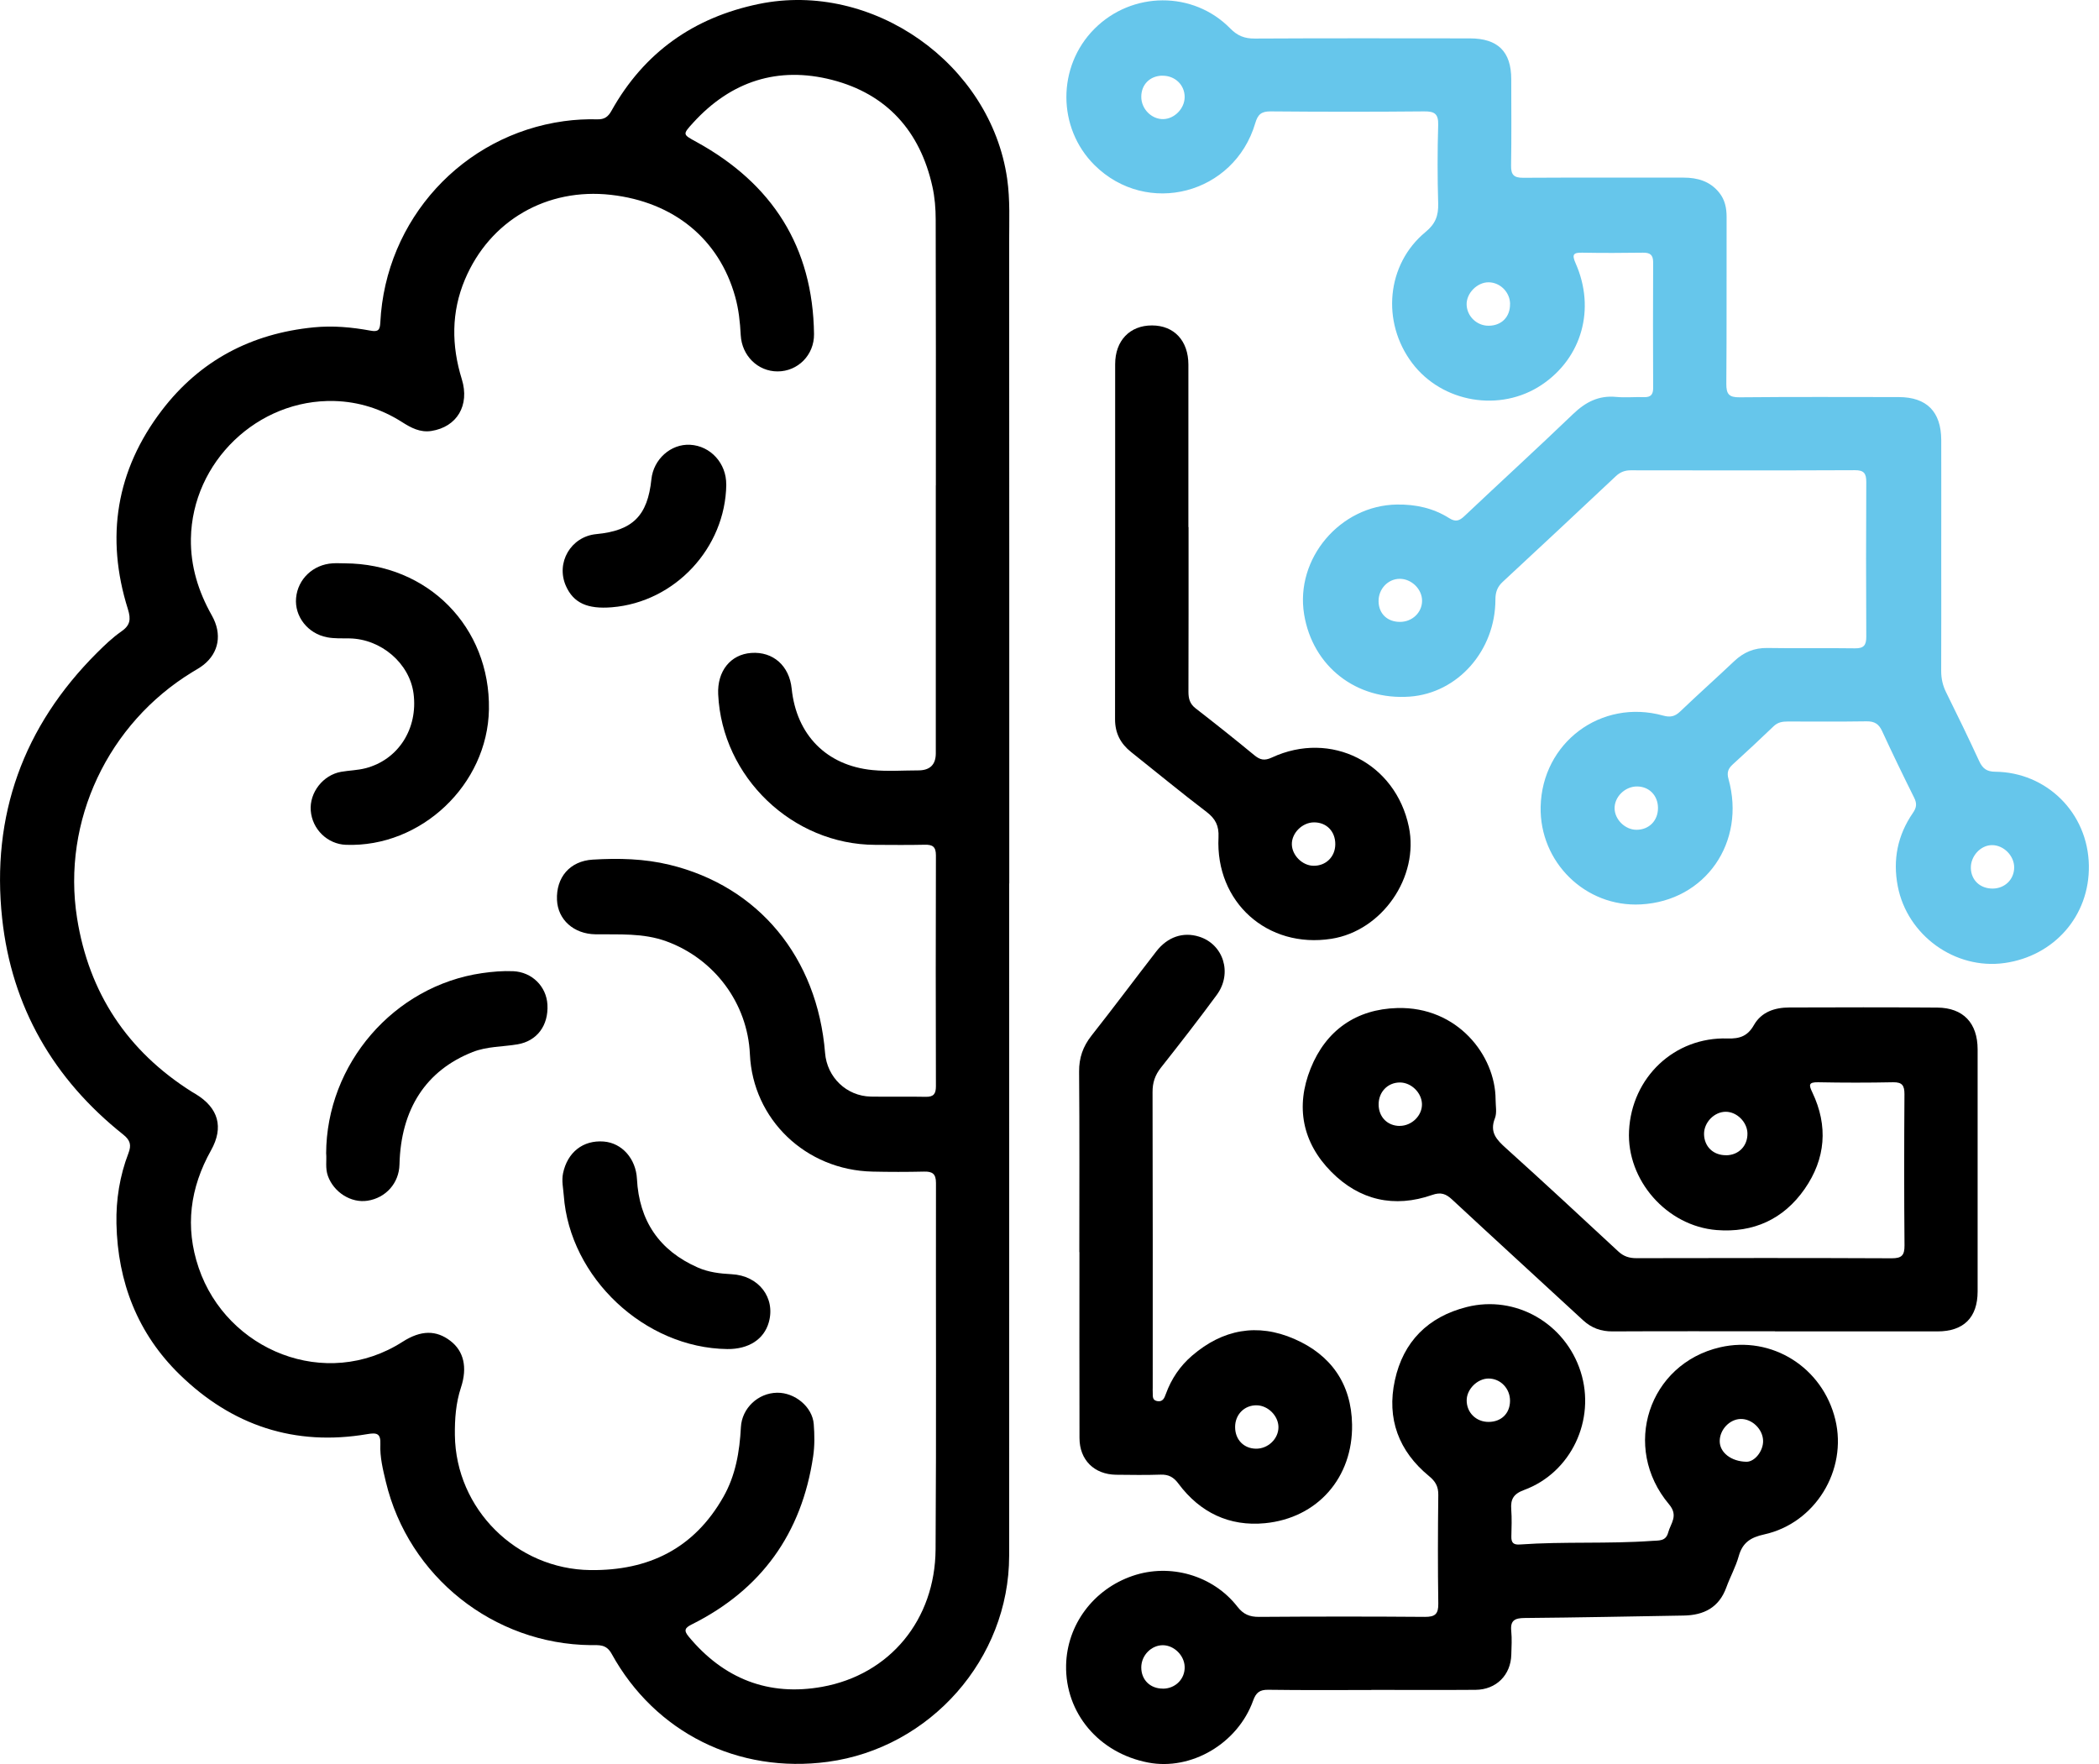 <svg width="188" height="158" viewBox="0 0 188 158" fill="none" xmlns="http://www.w3.org/2000/svg">
<g clip-path="url(#clip0_996_5618)">
<path d="M90.386 79.123C90.386 99.198 90.396 119.278 90.386 139.352C90.381 148.574 83.324 156.561 74.148 157.8C66.116 158.88 58.676 155.197 54.78 148.121C54.297 147.245 53.645 147.354 52.929 147.349C44.205 147.26 36.596 141.214 34.561 132.729C34.297 131.624 34.018 130.504 34.068 129.365C34.113 128.379 33.75 128.305 32.899 128.449C26.395 129.559 20.776 127.678 16.099 123.119C12.326 119.447 10.54 114.824 10.43 109.594C10.386 107.454 10.724 105.319 11.5 103.299C11.784 102.567 11.679 102.129 11.027 101.612C4.787 96.645 1.05 90.186 0.194 82.273C-0.801 73.047 2.08 65.065 8.674 58.481C9.36 57.8 10.067 57.113 10.858 56.565C11.659 56.013 11.744 55.486 11.456 54.56C9.43 48.115 10.4 42.109 14.506 36.739C17.91 32.291 22.498 29.872 28.096 29.32C29.823 29.151 31.5 29.305 33.177 29.613C33.889 29.748 34.028 29.544 34.063 28.887C34.521 19.651 41.428 12.106 50.51 10.852C51.51 10.713 52.511 10.663 53.511 10.688C54.133 10.703 54.466 10.464 54.765 9.927C57.681 4.702 62.135 1.561 67.962 0.357C78.159 -1.748 88.719 5.707 90.207 15.998C90.48 17.904 90.386 19.805 90.386 21.706C90.401 40.845 90.396 59.984 90.396 79.123H90.386ZM83.822 43.472C83.822 35.54 83.832 27.613 83.807 19.68C83.807 18.685 83.727 17.665 83.508 16.695C82.409 11.753 79.433 8.419 74.526 7.155C69.684 5.911 65.474 7.269 62.08 10.997C61.115 12.057 61.145 12.037 62.379 12.713C69.162 16.441 72.809 22.104 72.909 29.917C72.934 31.803 71.456 33.266 69.644 33.266C67.868 33.266 66.445 31.853 66.345 30.021C66.285 28.852 66.161 27.687 65.842 26.558C64.399 21.407 60.348 18.088 54.72 17.451C48.992 16.804 43.877 19.735 41.642 25.035C40.413 27.951 40.428 30.952 41.364 33.968C42.085 36.306 40.931 38.242 38.632 38.601C37.626 38.755 36.805 38.312 36.009 37.804C34.158 36.625 32.127 35.978 29.953 35.918C23.08 35.729 17.213 41.373 17.099 48.245C17.059 50.713 17.765 52.982 18.975 55.127C19.915 56.794 19.602 58.456 18.233 59.546C17.92 59.795 17.567 59.989 17.223 60.198C9.684 64.796 5.529 73.53 6.902 82.229C7.962 88.937 11.416 94.152 17.188 97.79C17.303 97.859 17.417 97.924 17.532 97.994C19.562 99.228 20.06 100.96 18.905 103.025C17.024 106.384 16.546 109.887 17.795 113.555C20.313 120.96 29.171 124.592 36.059 120.178C37.716 119.118 39.079 119.128 40.343 120.099C41.533 121.009 41.886 122.468 41.284 124.284C40.826 125.672 40.727 127.096 40.742 128.539C40.826 135.157 46.25 140.547 52.874 140.626C58.089 140.691 62.155 138.705 64.782 134.087C65.887 132.152 66.245 130.022 66.36 127.827C66.449 126.13 67.893 124.767 69.6 124.742C71.197 124.717 72.764 126.011 72.884 127.548C72.959 128.509 72.974 129.499 72.829 130.455C71.809 137.337 68.196 142.378 61.961 145.493C61.349 145.797 61.219 146.026 61.682 146.583C64.817 150.365 68.843 151.948 73.64 151.082C79.707 149.987 83.752 145.07 83.797 138.775C83.872 127.832 83.812 116.894 83.832 105.951C83.832 105.13 83.508 104.916 82.762 104.936C81.224 104.971 79.682 104.971 78.144 104.936C72.167 104.806 67.43 100.258 67.166 94.426C66.962 89.857 63.981 85.876 59.682 84.309C57.601 83.552 55.467 83.712 53.332 83.682C51.386 83.652 49.968 82.373 49.888 80.611C49.798 78.591 51.033 77.118 53.088 76.993C55.392 76.854 57.701 76.904 59.97 77.456C67.942 79.387 73.207 85.747 73.899 94.311C74.073 96.491 75.82 98.173 77.995 98.218C79.632 98.248 81.274 98.203 82.911 98.238C83.628 98.252 83.827 97.969 83.827 97.287C83.807 90.395 83.807 83.502 83.827 76.61C83.827 75.829 83.523 75.64 82.812 75.66C81.339 75.695 79.866 75.675 78.393 75.67C70.978 75.65 64.668 69.603 64.325 62.184C64.23 60.114 65.429 58.611 67.29 58.481C69.241 58.342 70.699 59.631 70.908 61.681C71.331 65.811 74.019 68.568 78.144 68.972C79.502 69.106 80.881 69.001 82.249 69.001C83.291 69.001 83.814 68.492 83.817 67.474C83.817 59.477 83.817 51.48 83.817 43.483L83.822 43.472Z" fill="black"/>
<path d="M173.87 49.857C173.87 53.271 173.879 56.685 173.865 60.094C173.865 60.781 174.004 61.403 174.312 62.02C175.323 64.06 176.318 66.105 177.268 68.17C177.572 68.827 177.94 69.116 178.702 69.121C183.29 69.161 187.012 72.788 187.092 77.511C187.171 82.074 183.932 85.642 179.538 86.255C175.094 86.877 170.824 83.761 169.978 79.387C169.515 76.999 169.963 74.794 171.337 72.803C171.67 72.321 171.7 71.957 171.441 71.44C170.456 69.464 169.495 67.479 168.57 65.473C168.276 64.831 167.878 64.597 167.176 64.607C164.832 64.642 162.494 64.627 160.15 64.622C159.667 64.622 159.244 64.677 158.866 65.04C157.661 66.2 156.432 67.339 155.198 68.464C154.785 68.837 154.651 69.186 154.815 69.773C156.392 75.411 152.77 80.696 146.962 81.004C141.981 81.273 137.885 77.198 137.99 72.261C138.114 66.528 143.394 62.552 148.953 64.09C149.575 64.264 150.003 64.189 150.476 63.736C152.073 62.209 153.72 60.741 155.323 59.223C156.169 58.422 157.114 58.019 158.298 58.038C160.906 58.083 163.519 58.029 166.126 58.068C166.932 58.083 167.161 57.795 167.156 57.018C167.131 52.4 167.131 47.782 167.156 43.164C167.156 42.393 166.942 42.109 166.131 42.114C159.438 42.144 152.745 42.134 146.057 42.124C145.514 42.124 145.101 42.293 144.713 42.661C141.349 45.822 137.98 48.977 134.591 52.117C134.103 52.569 133.939 53.052 133.939 53.704C133.934 58.277 130.565 62.079 126.275 62.393C121.488 62.746 117.567 59.691 116.805 55.023C115.989 50.022 120.045 45.259 125.116 45.19C126.813 45.165 128.38 45.513 129.799 46.409C130.376 46.772 130.709 46.653 131.167 46.22C134.402 43.164 137.686 40.163 140.896 37.083C142.006 36.018 143.18 35.401 144.743 35.55C145.574 35.63 146.415 35.54 147.251 35.57C147.863 35.59 148.072 35.326 148.067 34.734C148.052 30.987 148.047 27.24 148.067 23.492C148.067 22.821 147.788 22.627 147.166 22.632C145.36 22.657 143.553 22.666 141.747 22.632C140.946 22.617 140.757 22.756 141.12 23.577C142.931 27.663 141.682 32.057 138.089 34.465C134.382 36.954 129.177 36.083 126.484 32.52C123.708 28.842 124.18 23.667 127.679 20.78C128.57 20.049 128.843 19.317 128.813 18.227C128.744 15.889 128.744 13.545 128.813 11.201C128.843 10.201 128.495 9.967 127.554 9.977C122.971 10.021 118.388 10.017 113.805 9.977C112.979 9.972 112.66 10.245 112.431 11.027C110.55 17.406 102.727 19.437 98.034 14.789C94.68 11.46 94.671 5.956 98.015 2.592C101.379 -0.792 106.868 -0.837 110.187 2.547C110.829 3.204 111.466 3.458 112.376 3.453C118.801 3.418 125.225 3.433 131.65 3.438C134.158 3.438 135.357 4.622 135.357 7.095C135.357 9.673 135.387 12.251 135.342 14.824C135.327 15.65 135.586 15.928 136.427 15.923C141.21 15.894 145.997 15.914 150.784 15.909C152.048 15.909 153.168 16.232 153.989 17.262C154.491 17.889 154.646 18.621 154.646 19.422C154.631 24.408 154.661 29.395 154.621 34.381C154.616 35.291 154.855 35.595 155.8 35.585C160.553 35.54 165.305 35.56 170.053 35.565C172.566 35.565 173.86 36.869 173.87 39.407C173.879 42.885 173.87 46.369 173.87 49.847V49.857ZM146.609 70.44C145.534 70.445 144.593 71.38 144.613 72.415C144.633 73.415 145.564 74.321 146.574 74.321C147.709 74.321 148.515 73.49 148.5 72.341C148.485 71.231 147.694 70.435 146.604 70.44H146.609ZM104.106 6.777C102.991 6.792 102.215 7.578 102.22 8.683C102.225 9.768 103.15 10.693 104.195 10.668C105.2 10.643 106.096 9.723 106.106 8.703C106.116 7.608 105.235 6.762 104.101 6.782L104.106 6.777ZM135.253 27.215C135.238 26.17 134.372 25.299 133.337 25.284C132.307 25.274 131.326 26.269 131.361 27.294C131.396 28.334 132.272 29.175 133.322 29.175C134.486 29.175 135.268 28.384 135.248 27.215H135.253ZM178.483 79.586C179.572 79.576 180.399 78.765 180.403 77.695C180.408 76.645 179.458 75.69 178.418 75.695C177.393 75.695 176.492 76.685 176.522 77.76C176.552 78.845 177.363 79.596 178.488 79.586H178.483ZM125.415 55.7C126.494 55.69 127.36 54.864 127.37 53.828C127.385 52.783 126.435 51.843 125.375 51.843C124.31 51.843 123.454 52.759 123.474 53.868C123.494 54.978 124.27 55.71 125.41 55.7H125.415Z" fill="#66C6EB"/>
<path d="M122.827 151.367C119.751 151.367 116.671 151.392 113.596 151.347C112.829 151.337 112.501 151.591 112.242 152.308C110.859 156.169 106.688 158.603 102.842 157.866C98.423 157.02 95.402 153.437 95.487 149.148C95.561 145.535 97.93 142.345 101.443 141.146C104.792 139.996 108.639 141.091 110.829 143.903C111.366 144.594 111.924 144.823 112.77 144.818C117.721 144.783 122.673 144.778 127.624 144.818C128.54 144.823 128.838 144.559 128.823 143.629C128.774 140.384 128.784 137.14 128.823 133.895C128.833 133.149 128.575 132.686 127.997 132.213C125.275 129.979 124.185 127.063 124.932 123.634C125.683 120.16 127.913 117.936 131.371 117.065C135.745 115.96 140.199 118.523 141.578 122.872C142.941 127.172 140.722 131.9 136.507 133.452C135.546 133.806 135.288 134.288 135.357 135.204C135.417 136 135.387 136.811 135.367 137.612C135.352 138.17 135.546 138.379 136.139 138.334C140.075 138.055 144.031 138.294 147.967 138.011C148.575 137.966 149.197 138.065 149.411 137.269C149.635 136.433 150.356 135.766 149.49 134.736C145.191 129.63 147.659 122.156 154.059 120.673C158.692 119.603 163.25 122.464 164.385 127.157C165.474 131.676 162.593 136.428 158.01 137.433C156.781 137.702 156.069 138.175 155.731 139.384C155.462 140.344 154.964 141.235 154.621 142.181C153.969 143.977 152.615 144.669 150.809 144.699C146.062 144.778 141.314 144.878 136.567 144.918C135.681 144.923 135.258 145.127 135.357 146.092C135.427 146.789 135.382 147.496 135.362 148.197C135.318 150.029 134.014 151.337 132.162 151.352C129.052 151.377 125.942 151.357 122.827 151.357V151.367ZM104.18 151.248C105.295 151.233 106.146 150.362 106.106 149.277C106.071 148.267 105.161 147.371 104.17 147.356C103.125 147.346 102.225 148.257 102.22 149.337C102.215 150.466 103.031 151.258 104.18 151.243V151.248ZM135.248 125.48C135.258 124.36 134.392 123.465 133.312 123.47C132.322 123.48 131.376 124.42 131.366 125.405C131.351 126.515 132.212 127.366 133.342 127.356C134.472 127.346 135.238 126.595 135.248 125.48ZM154.029 129.068C154.019 130.098 155.069 130.909 156.432 130.924C157.159 130.929 157.925 129.974 157.915 129.063C157.905 128.023 156.935 127.072 155.905 127.092C154.919 127.112 154.034 128.043 154.029 129.068Z" fill="black"/>
<path d="M158.98 119.239C154.128 119.239 149.276 119.224 144.424 119.249C143.389 119.254 142.543 118.945 141.787 118.248C137.88 114.64 133.949 111.053 130.057 107.435C129.505 106.922 129.047 106.758 128.291 107.022C124.867 108.221 121.762 107.499 119.244 104.961C116.651 102.344 116.014 99.124 117.388 95.7C118.766 92.267 121.488 90.386 125.146 90.286C130.55 90.137 133.939 94.541 133.954 98.467C133.954 99.035 134.088 99.667 133.894 100.159C133.397 101.423 134.048 102.085 134.899 102.851C138.278 105.897 141.613 108.992 144.947 112.088C145.429 112.535 145.927 112.69 146.569 112.69C154.198 112.675 161.827 112.665 169.455 112.7C170.356 112.7 170.585 112.406 170.58 111.545C170.54 107.027 170.545 102.513 170.575 97.995C170.575 97.228 170.376 96.92 169.56 96.934C167.321 96.979 165.076 96.979 162.837 96.934C161.966 96.92 162.011 97.183 162.324 97.84C163.757 100.846 163.519 103.782 161.638 106.489C159.751 109.201 157.044 110.435 153.755 110.172C149.281 109.813 145.688 105.698 145.907 101.284C146.141 96.497 149.973 92.859 154.735 93.013C155.84 93.048 156.537 92.789 157.094 91.809C157.771 90.624 158.97 90.241 160.269 90.236C164.683 90.221 169.102 90.212 173.516 90.246C175.85 90.266 177.124 91.635 177.129 93.984C177.129 101.209 177.129 108.44 177.129 115.666C177.129 118.005 175.88 119.249 173.536 119.249C168.684 119.249 163.832 119.249 158.98 119.249V119.239ZM154.611 103.474C155.741 103.459 156.542 102.623 156.512 101.493C156.482 100.493 155.566 99.582 154.576 99.577C153.546 99.572 152.615 100.527 152.625 101.573C152.64 102.702 153.456 103.483 154.611 103.469V103.474ZM125.37 100.841C126.45 100.841 127.39 99.915 127.36 98.875C127.33 97.87 126.41 96.964 125.4 96.954C124.295 96.945 123.464 97.805 123.479 98.945C123.494 100.06 124.275 100.841 125.37 100.846V100.841Z" fill="black"/>
<path d="M96.671 112.143C96.671 106.759 96.696 101.374 96.651 95.99C96.641 94.746 96.995 93.735 97.756 92.765C99.722 90.272 101.622 87.724 103.568 85.211C104.573 83.912 105.962 83.449 107.38 83.887C109.575 84.559 110.411 87.162 108.983 89.107C107.36 91.317 105.673 93.482 103.976 95.631C103.449 96.298 103.225 96.975 103.23 97.826C103.255 106.654 103.245 115.487 103.245 124.315C103.245 124.415 103.235 124.514 103.245 124.614C103.28 124.957 103.13 125.405 103.668 125.495C104.15 125.574 104.29 125.216 104.419 124.858C104.907 123.509 105.688 122.35 106.773 121.419C109.51 119.065 112.615 118.483 115.92 119.921C119.209 121.349 121.04 123.942 121.1 127.59C121.18 132.327 118.02 135.97 113.297 136.428C110.112 136.736 107.475 135.472 105.549 132.885C105.121 132.307 104.678 132.059 103.971 132.078C102.633 132.123 101.294 132.103 99.96 132.088C98.005 132.059 96.691 130.765 96.686 128.804C96.671 123.25 96.681 117.702 96.681 112.148L96.671 112.143ZM112.491 129.754C113.576 129.769 114.516 128.864 114.506 127.814C114.496 126.813 113.581 125.893 112.571 125.868C111.461 125.843 110.615 126.694 110.625 127.829C110.63 128.948 111.401 129.74 112.491 129.754Z" fill="black"/>
<path d="M106.455 47.213C106.455 52.129 106.46 57.046 106.445 61.963C106.445 62.57 106.564 63.038 107.082 63.441C108.853 64.814 110.605 66.207 112.332 67.631C112.849 68.059 113.243 68.163 113.914 67.85C119.214 65.386 124.997 68.337 126.186 74.055C127.122 78.554 123.793 83.371 119.254 84.083C113.521 84.983 108.848 80.813 109.137 74.991C109.187 73.966 108.868 73.334 108.067 72.722C105.778 70.98 103.564 69.149 101.309 67.357C100.359 66.601 99.871 65.665 99.871 64.421C99.886 53.821 99.876 43.217 99.881 32.617C99.881 30.507 101.195 29.143 103.185 29.148C105.161 29.153 106.44 30.517 106.44 32.662C106.445 37.509 106.44 42.361 106.44 47.208L106.455 47.213ZM119.597 75.623C119.607 74.468 118.816 73.652 117.692 73.657C116.646 73.657 115.691 74.608 115.706 75.618C115.721 76.608 116.641 77.524 117.632 77.544C118.751 77.564 119.588 76.748 119.597 75.623Z" fill="black"/>
<path d="M30.888 50.456C38.328 50.491 43.921 56.169 43.792 63.544C43.673 70.277 37.716 75.915 30.988 75.667C29.331 75.607 27.962 74.278 27.833 72.601C27.708 70.989 28.933 69.411 30.555 69.128C31.276 69.003 32.028 68.993 32.734 68.809C35.681 68.048 37.452 65.256 37.039 62.111C36.681 59.409 34.133 57.224 31.296 57.179C30.63 57.169 29.948 57.204 29.301 57.08C27.559 56.752 26.37 55.204 26.519 53.557C26.673 51.865 28.042 50.561 29.788 50.456C30.157 50.431 30.525 50.456 30.893 50.456H30.888Z" fill="black"/>
<path d="M29.211 103.339C29.231 95.278 35.297 88.301 43.17 87.161C44.101 87.027 45.031 86.947 45.967 86.987C47.644 87.061 48.943 88.345 49.032 89.988C49.132 91.854 48.097 93.237 46.365 93.536C45.021 93.765 43.638 93.71 42.329 94.228C38.164 95.875 35.9 99.323 35.78 104.305C35.74 105.962 34.566 107.29 32.919 107.544C31.451 107.773 29.903 106.798 29.371 105.33C29.122 104.643 29.266 103.936 29.216 103.339H29.211Z" fill="black"/>
<path d="M65.141 120.83C57.746 120.74 51.028 114.435 50.495 107.075C50.445 106.413 50.291 105.771 50.43 105.085C50.824 103.208 52.217 102.099 54.073 102.243C55.715 102.372 56.955 103.786 57.049 105.587C57.243 109.344 59.05 112.012 62.503 113.529C63.464 113.952 64.479 114.072 65.529 114.127C67.962 114.251 69.47 116.237 68.863 118.421C68.435 119.959 67.052 120.85 65.141 120.83Z" fill="black"/>
<path d="M65.051 43.405C64.972 49.083 60.448 53.935 54.8 54.392C52.605 54.572 51.371 53.999 50.694 52.496C49.759 50.406 51.127 48.058 53.406 47.839C56.666 47.53 58.005 46.201 58.343 42.932C58.527 41.13 60.085 39.742 61.812 39.837C63.648 39.936 65.071 41.509 65.046 43.405H65.051Z" fill="black"/>
</g>
<defs>
<clipPath id="clip0_996_5618">
<rect width="187.092" height="158" fill="white"/>
</clipPath>
</defs>
</svg>
